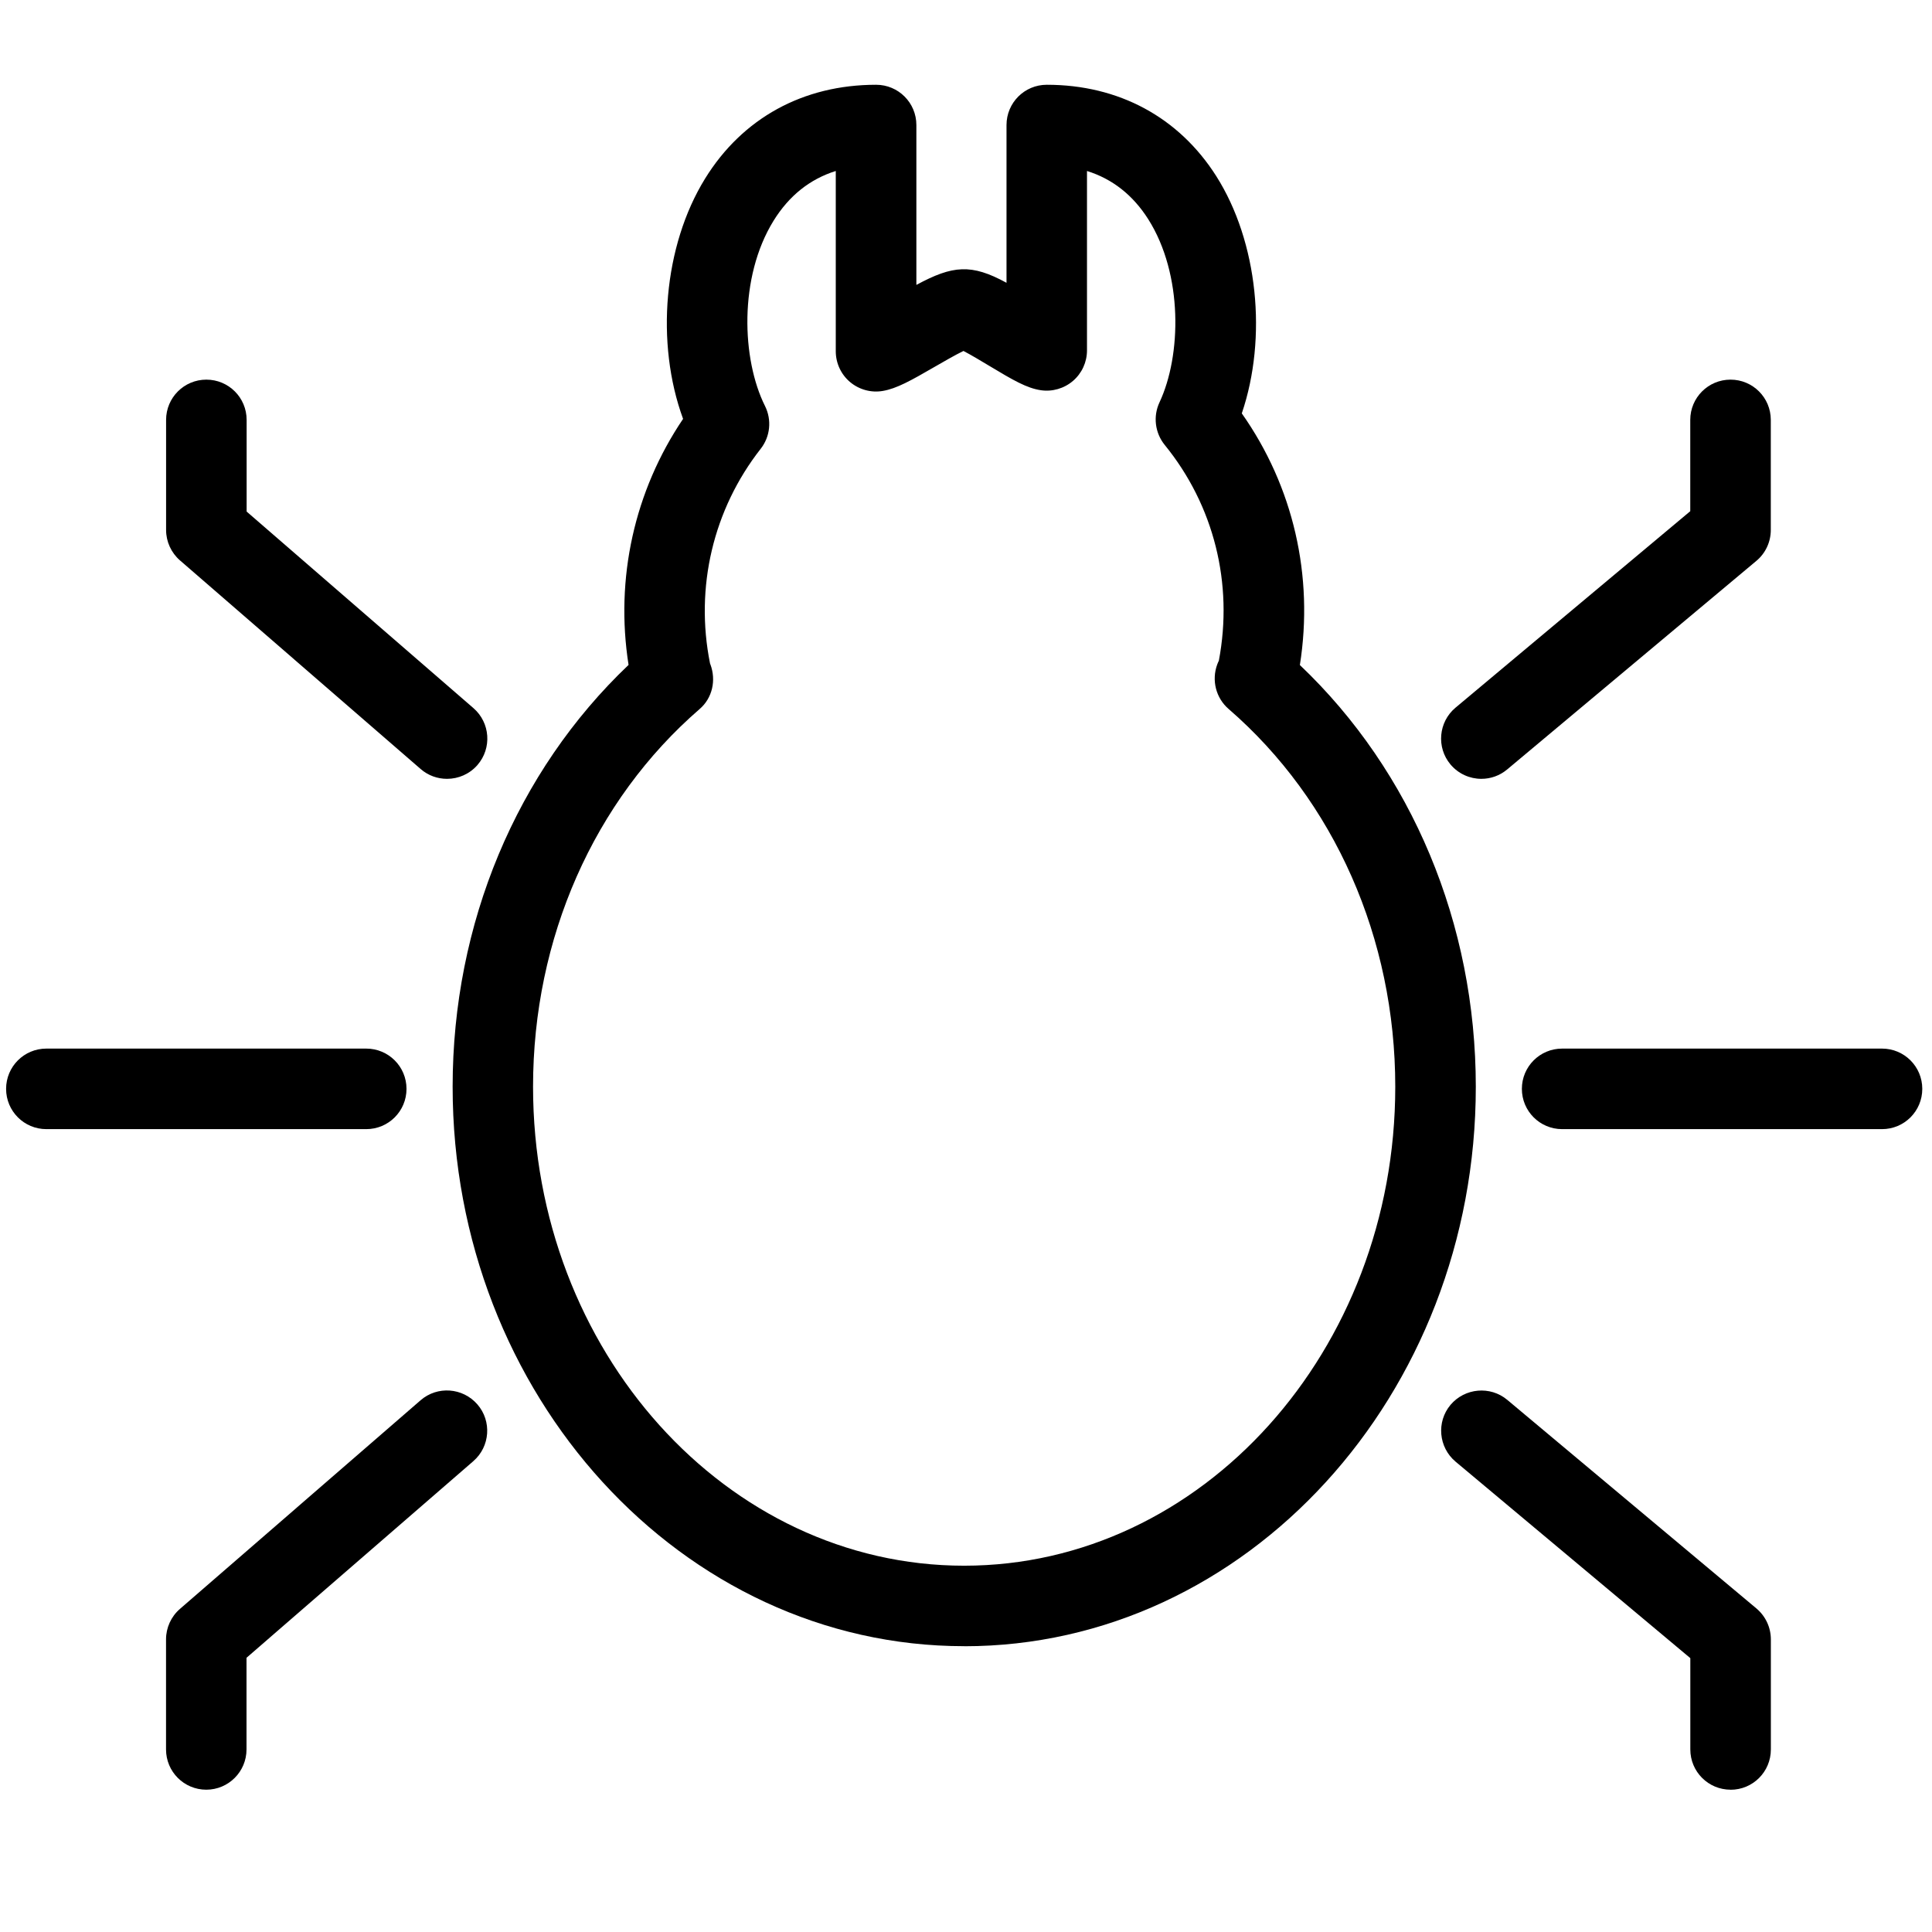 <svg version="1.1" xmlns="http://www.w3.org/2000/svg" width="32" height="32" viewBox="0 0 32 32">
<title>software_bug_code_vulnerability</title>
<path d="M6.066 18.702h-5.298c-0.369 0-0.667-0.298-0.667-0.667s0.298-0.667 0.667-0.667h5.298c0.369 0 0.667 0.298 0.667 0.667s-0.298 0.667-0.667 0.667z"></path>
<path d="M7.404 12.9c-0.155 0-0.311-0.053-0.437-0.163l-3.986-3.455c-0.146-0.127-0.23-0.311-0.23-0.504v-1.823c0-0.369 0.298-0.667 0.667-0.667s0.667 0.298 0.667 0.667v1.518l3.757 3.256c0.278 0.242 0.308 0.662 0.067 0.941-0.132 0.152-0.318 0.23-0.504 0.23z"></path>
<path d="M3.417 29.643c-0.369 0-0.667-0.298-0.667-0.667v-1.823c0-0.193 0.084-0.378 0.23-0.504l3.986-3.456c0.278-0.241 0.698-0.211 0.941 0.068 0.241 0.277 0.211 0.699-0.067 0.94l-3.757 3.257v1.518c0 0.368-0.298 0.667-0.667 0.667z"></path>
<path d="M31.172 18.702h-5.298c-0.369 0-0.667-0.298-0.667-0.667s0.298-0.667 0.667-0.667h5.298c0.369 0 0.667 0.298 0.667 0.667s-0.298 0.667-0.667 0.667z"></path>
<path d="M24.536 12.9c-0.19 0-0.379-0.081-0.512-0.239-0.236-0.282-0.198-0.703 0.083-0.939l3.889-3.255v-1.512c0-0.369 0.298-0.667 0.667-0.667s0.667 0.298 0.667 0.667v1.823c0 0.197-0.087 0.385-0.238 0.511l-4.128 3.455c-0.125 0.105-0.277 0.156-0.428 0.156z"></path>
<path d="M28.664 29.643c-0.369 0-0.667-0.298-0.667-0.667v-1.512l-3.889-3.255c-0.281-0.237-0.319-0.658-0.083-0.94 0.238-0.281 0.659-0.318 0.94-0.083l4.128 3.456c0.151 0.128 0.238 0.314 0.238 0.512v1.823c0 0.369-0.298 0.667-0.667 0.667z"></path>
<path d="M15.97 27.266c-4.672 0-8.473-4.158-8.473-9.267 0-2.699 1.057-5.221 2.914-6.986-0.225-1.432 0.096-2.881 0.903-4.075-0.46-1.255-0.325-2.865 0.365-3.981 0.619-1.002 1.625-1.553 2.832-1.553 0.369 0 0.667 0.298 0.667 0.667v2.648c0.602-0.325 0.91-0.354 1.493-0.035v-2.613c0-0.369 0.298-0.667 0.667-0.667 1.19 0 2.187 0.537 2.807 1.513 0.691 1.089 0.849 2.677 0.423 3.93 0.853 1.21 1.195 2.693 0.962 4.168 1.857 1.765 2.914 4.286 2.914 6.985 0 5.109-3.801 9.267-8.474 9.267zM11.76 10.988c0.003 0.006 0.005 0.012 0.007 0.018 0.097 0.261 0.033 0.555-0.178 0.737-1.754 1.519-2.76 3.799-2.76 6.256 0 4.375 3.203 7.934 7.14 7.934s7.141-3.559 7.141-7.934c0-2.456-1.007-4.737-2.76-6.256-0.211-0.182-0.285-0.476-0.189-0.737 0.008-0.021 0.017-0.043 0.027-0.063 0.242-1.278-0.081-2.572-0.897-3.574-0.161-0.199-0.195-0.473-0.086-0.705 0.363-0.773 0.393-2.119-0.187-3.034-0.254-0.4-0.594-0.667-1.014-0.798v2.972c0 0.194-0.085 0.379-0.232 0.505s-0.344 0.183-0.534 0.154c-0.232-0.035-0.453-0.163-0.857-0.406-0.12-0.072-0.301-0.181-0.423-0.244-0.135 0.065-0.342 0.185-0.479 0.264-0.394 0.228-0.628 0.359-0.856 0.398-0.193 0.034-0.393-0.021-0.543-0.147s-0.237-0.313-0.237-0.51v-2.986c-0.43 0.135-0.775 0.411-1.031 0.825-0.579 0.937-0.527 2.296-0.141 3.068 0.115 0.231 0.087 0.507-0.072 0.709-0.787 1.005-1.091 2.295-0.839 3.553z"></path>
</svg>
